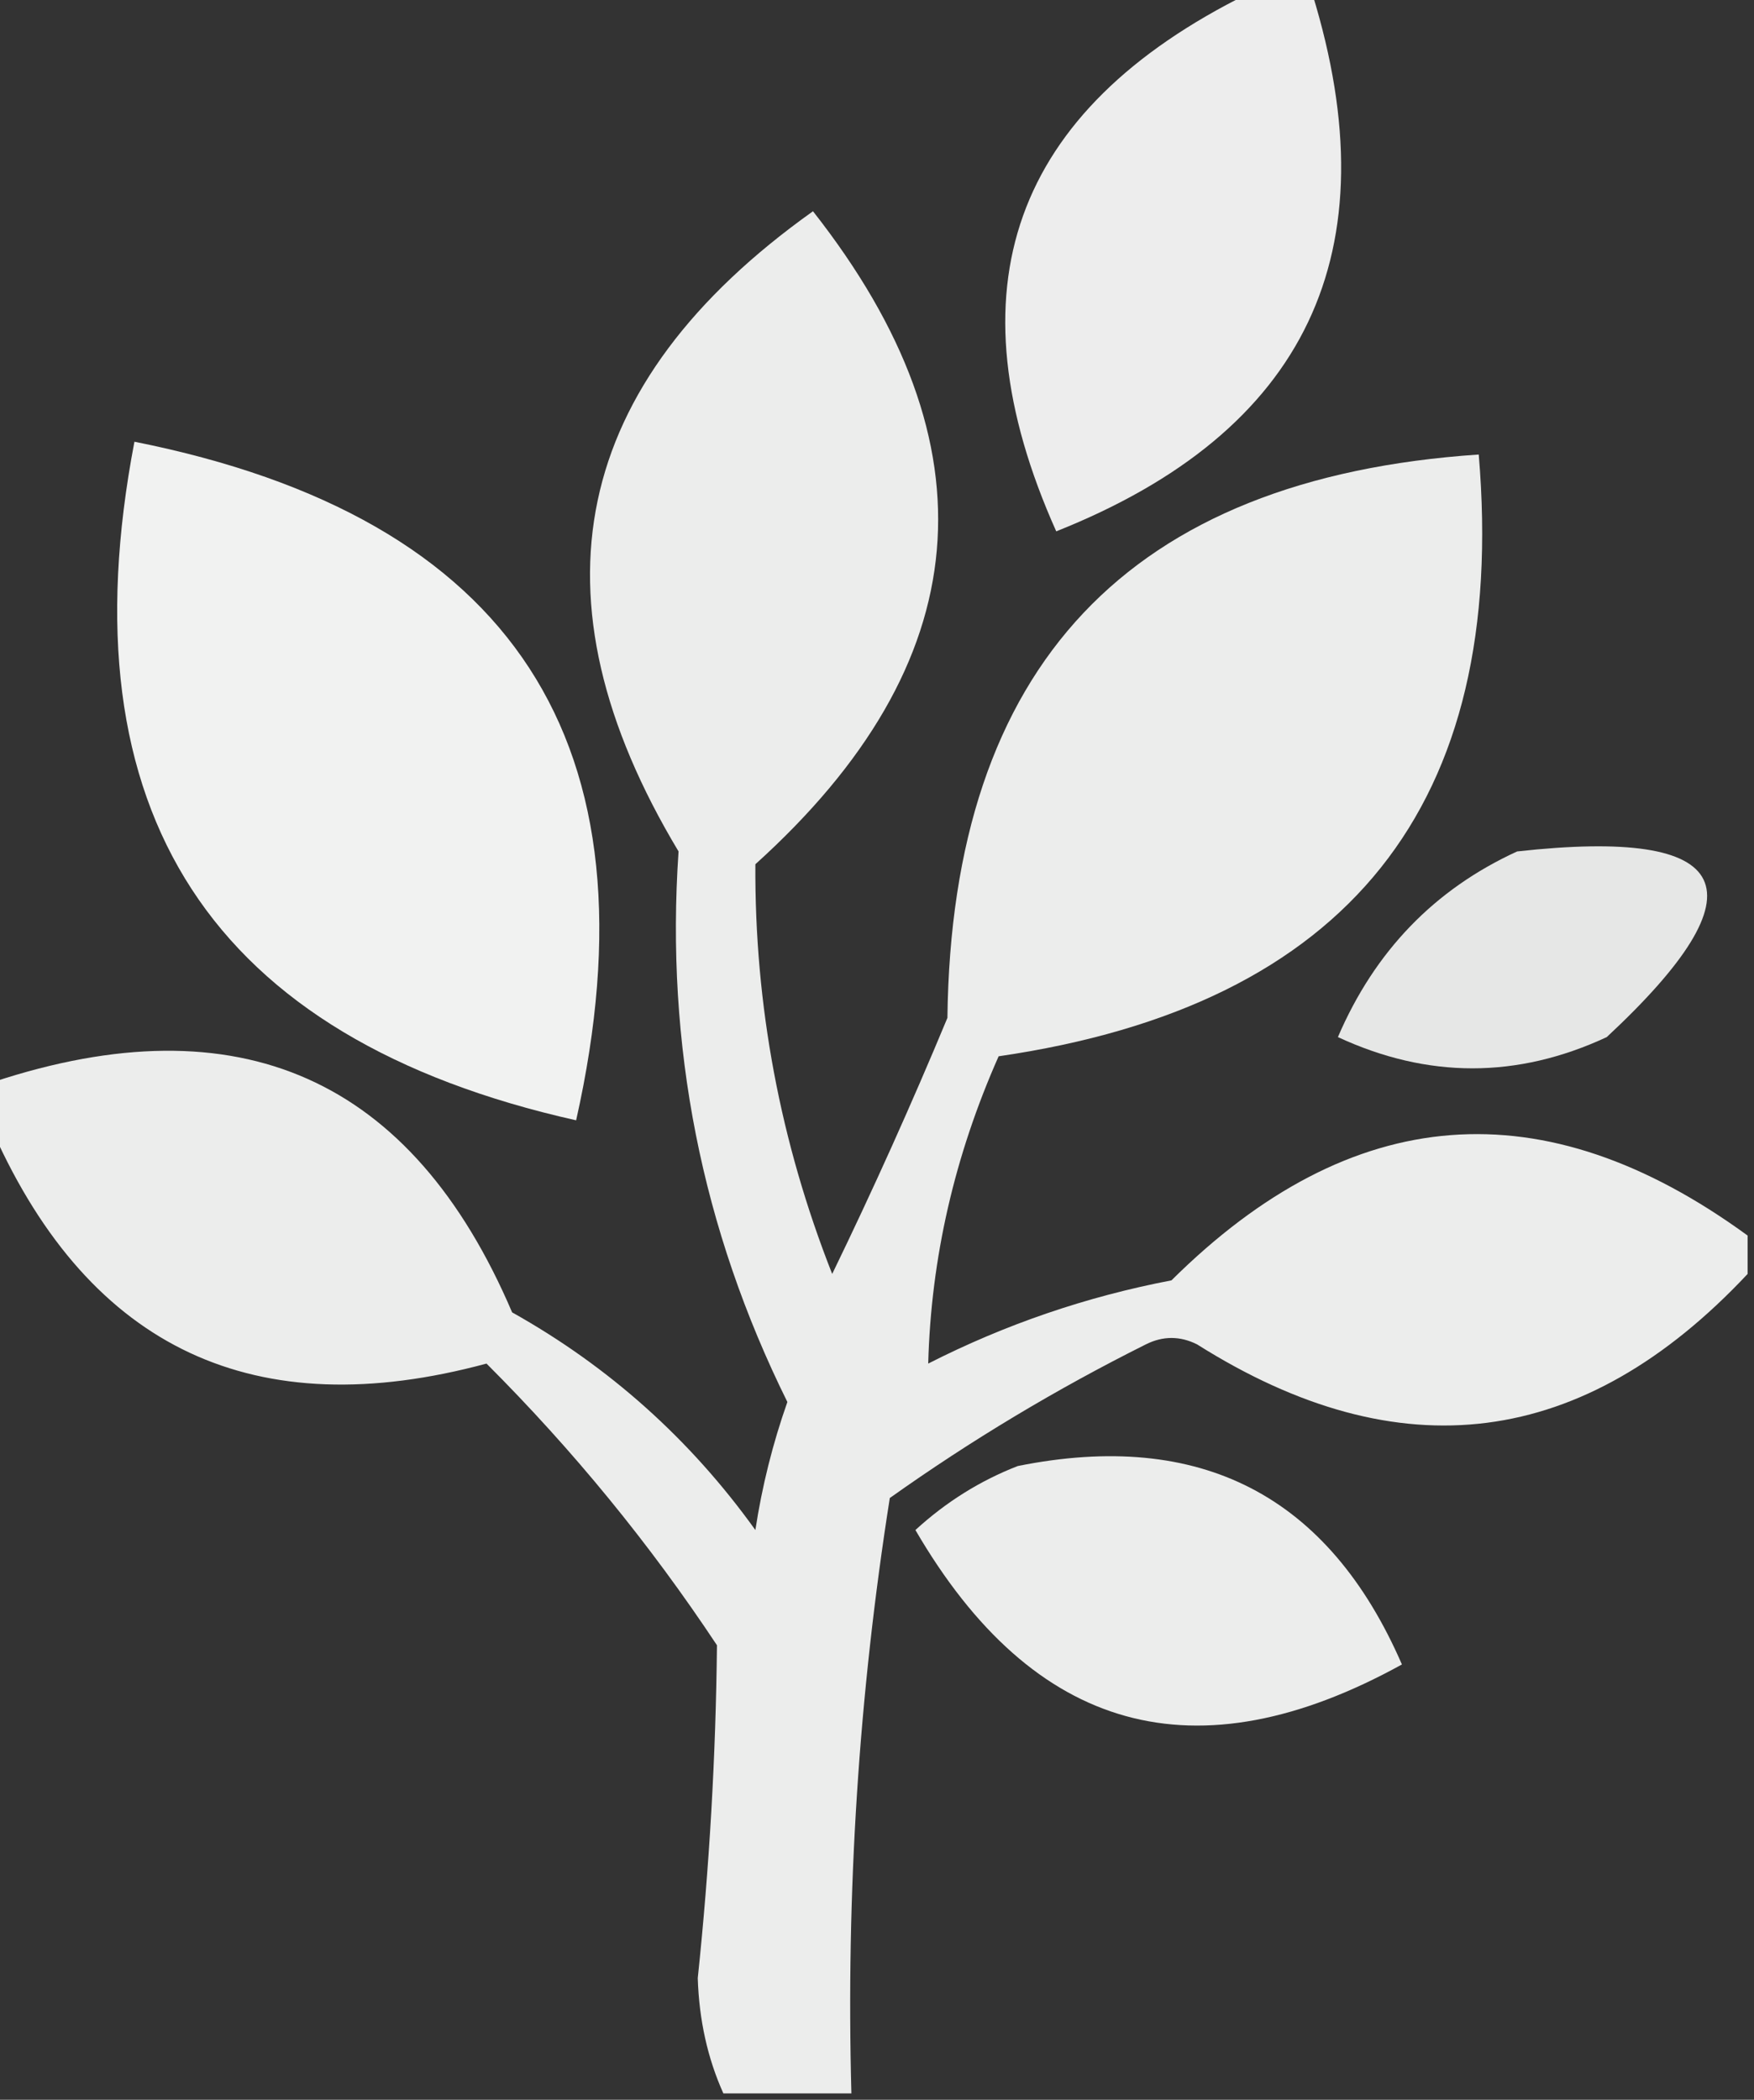 <?xml version="1.0" encoding="UTF-8"?>
<!DOCTYPE svg PUBLIC "-//W3C//DTD SVG 1.1//EN" "http://www.w3.org/Graphics/SVG/1.1/DTD/svg11.dtd">
<svg xmlns="http://www.w3.org/2000/svg" version="1.1" width="137px" height="164px" style="shape-rendering:geometricPrecision; text-rendering:geometricPrecision; image-rendering:optimizeQuality; fill-rule:evenodd; clip-rule:evenodd" xmlns:xlink="http://www.w3.org/1999/xlink">
<rect width="100%" height="100%" fill="#333333" stroke="none"/>
<g><path style="opacity:0.914" fill="#fefffe" d="M 97.5,-0.5 C 99.167,-0.5 100.833,-0.5 102.5,-0.5C 108.723,19.718 102.057,33.718 82.5,41.5C 74.048,22.623 79.048,8.623 97.5,-0.5 Z"/></g>
<g><path style="opacity:0.911" fill="#fefffe" d="M 136.5,96.5 C 136.5,97.5 136.5,98.5 136.5,99.5C 123.683,113.165 109.35,114.999 93.5,105C 92.167,104.333 90.833,104.333 89.5,105C 82.502,108.497 75.835,112.497 69.5,117C 67.078,132.352 66.078,147.852 66.5,163.5C 63.167,163.5 59.833,163.5 56.5,163.5C 55.27,160.769 54.604,157.769 54.5,154.5C 55.409,145.834 55.909,137.167 56,128.5C 50.756,120.586 44.756,113.252 38,106.5C 19.927,111.377 7.093,105.377 -0.5,88.5C -0.5,87.167 -0.5,85.833 -0.5,84.5C 18.677,78.178 32.178,84.178 40,102.5C 47.576,106.741 53.91,112.408 59,119.5C 59.521,116.081 60.355,112.748 61.5,109.5C 54.8,95.975 51.967,81.641 53,66.5C 41.073,46.635 44.573,29.968 63.5,16.5C 77.894,34.803 76.394,51.803 59,67.5C 58.936,78.518 60.936,89.184 65,99.5C 68.194,92.917 71.194,86.251 74,79.5C 74.329,52.006 88.162,37.34 115.5,35.5C 117.807,62.854 105.307,78.521 78,82.5C 74.553,90.275 72.72,98.275 72.5,106.5C 78.52,103.438 84.853,101.271 91.5,100C 105.566,86.043 120.566,84.876 136.5,96.5 Z"/></g>
<g><path style="opacity:0.935" fill="#fefffe" d="M 10.5,34.5 C 40.114,40.399 51.614,58.066 45,87.5C 16.468,81.104 4.968,63.437 10.5,34.5 Z"/></g>
<g><path style="opacity:0.879" fill="#fefffe" d="M 118.5,66.5 C 135.583,64.605 137.916,69.439 125.5,81C 118.511,84.253 111.511,84.253 104.5,81C 107.38,74.289 112.047,69.455 118.5,66.5 Z"/></g>
<g><path style="opacity:0.907" fill="#fefffe" d="M 79.5,114.5 C 93.768,111.635 103.768,116.802 109.5,130C 93.41,138.875 80.744,135.375 71.5,119.5C 73.891,117.309 76.558,115.642 79.5,114.5 Z"/></g>
</svg>
